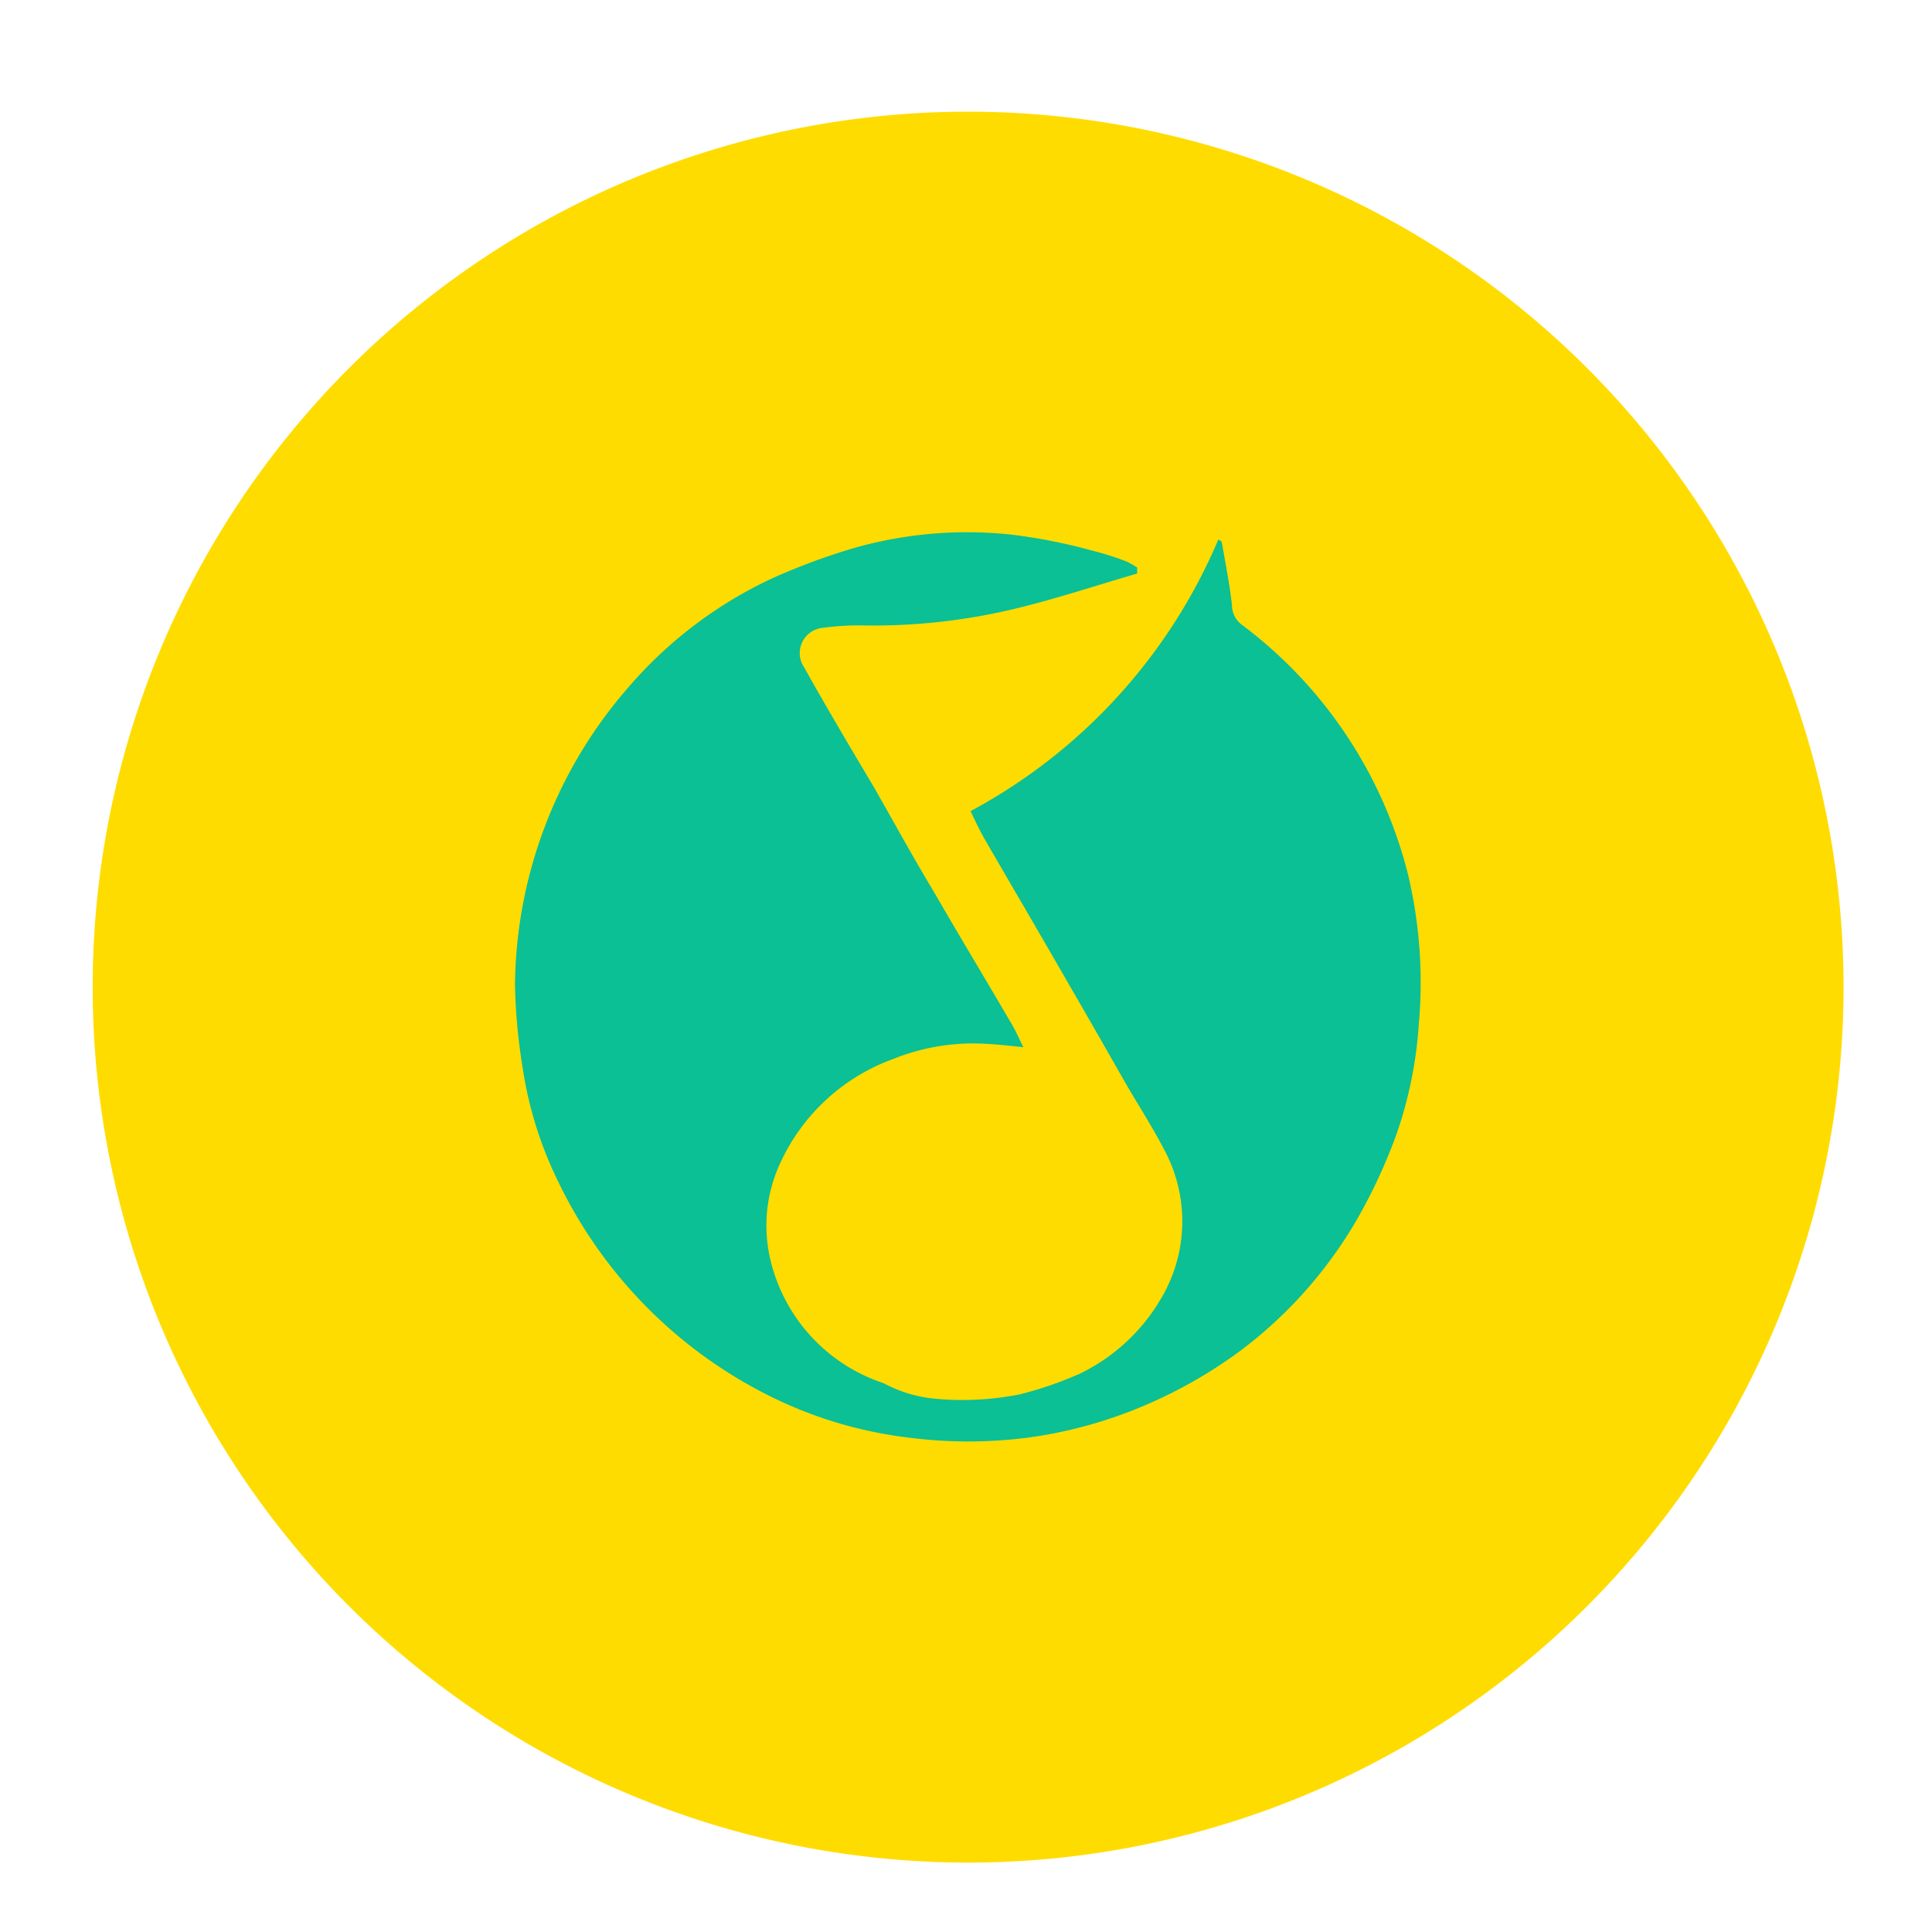<?xml version="1.0" standalone="no"?>
<!DOCTYPE svg PUBLIC "-//W3C//DTD SVG 1.1//EN" "http://www.w3.org/Graphics/SVG/1.1/DTD/svg11.dtd"><svg t="1673863598672"
  class="icon" viewBox="0 0 1024 1024" version="1.1" xmlns="http://www.w3.org/2000/svg" p-id="1653"
  xmlns:xlink="http://www.w3.org/1999/xlink" width="48" height="48">
  <path d="M513.12 523.2m-464 0a464 464 0 1 0 928 0 464 464 0 1 0-928 0Z" p-id="1654" fill="#FFDC00"></path>
  <path
    d="M602.72 304c-22.08 6.4-44 13.76-66.4 19.04a321.44 321.44 0 0 1-77.28 8.48 141.12 141.12 0 0 0-23.2 1.28 13.44 13.44 0 0 0-9.6 20.96c12.16 21.76 24.8 43.04 37.28 64 10.56 18.56 20.8 37.28 32 55.84 13.28 23.04 27.04 45.76 40.48 68.8 2.24 3.68 3.84 7.52 6.4 12.64-7.68-0.8-13.44-1.44-19.36-1.76a113.28 113.28 0 0 0-49.6 8 105.28 105.28 0 0 0-61.44 58.72 78.56 78.56 0 0 0-4 46.24 90.88 90.88 0 0 0 60.32 66.88 71.84 71.84 0 0 0 25.12 8 155.52 155.52 0 0 0 47.04-2.08 195.36 195.36 0 0 0 32-11.04 100.32 100.32 0 0 0 43.04-40 80 80 0 0 0 1.92-77.92c-7.2-13.92-16-27.2-23.52-40.64-10.24-17.92-20.48-35.84-30.88-53.76-13.44-23.36-27.04-46.56-40.48-69.76-2.88-4.96-5.28-9.92-8.16-16a292.96 292.96 0 0 0 131.36-144l1.76 1.12c1.92 11.2 4.16 22.24 5.44 33.6a13.12 13.12 0 0 0 5.76 10.88A237.28 237.28 0 0 1 746.4 464a246.72 246.72 0 0 1 5.6 78.72 220.16 220.16 0 0 1-12.16 59.36 289.6 289.6 0 0 1-21.12 45.12 233.28 233.28 0 0 1-60.96 68.48 249.44 249.44 0 0 1-51.2 29.28 240 240 0 0 1-61.28 16.96 246.08 246.08 0 0 1-64 0 224.96 224.96 0 0 1-76.64-23.68 245.92 245.92 0 0 1-108.8-112 205.76 205.76 0 0 1-18.88-60.64 305.6 305.6 0 0 1-4-43.52 243.2 243.2 0 0 1 59.52-157.12 226.72 226.72 0 0 1 77.44-58.72 343.04 343.04 0 0 1 43.52-16 218.72 218.72 0 0 1 84-6.72 296.96 296.96 0 0 1 42.08 8.48 145.92 145.92 0 0 1 17.92 5.76 56.64 56.64 0 0 1 5.28 3.04z"
    fill="#0AC094" p-id="1655"></path>
</svg>